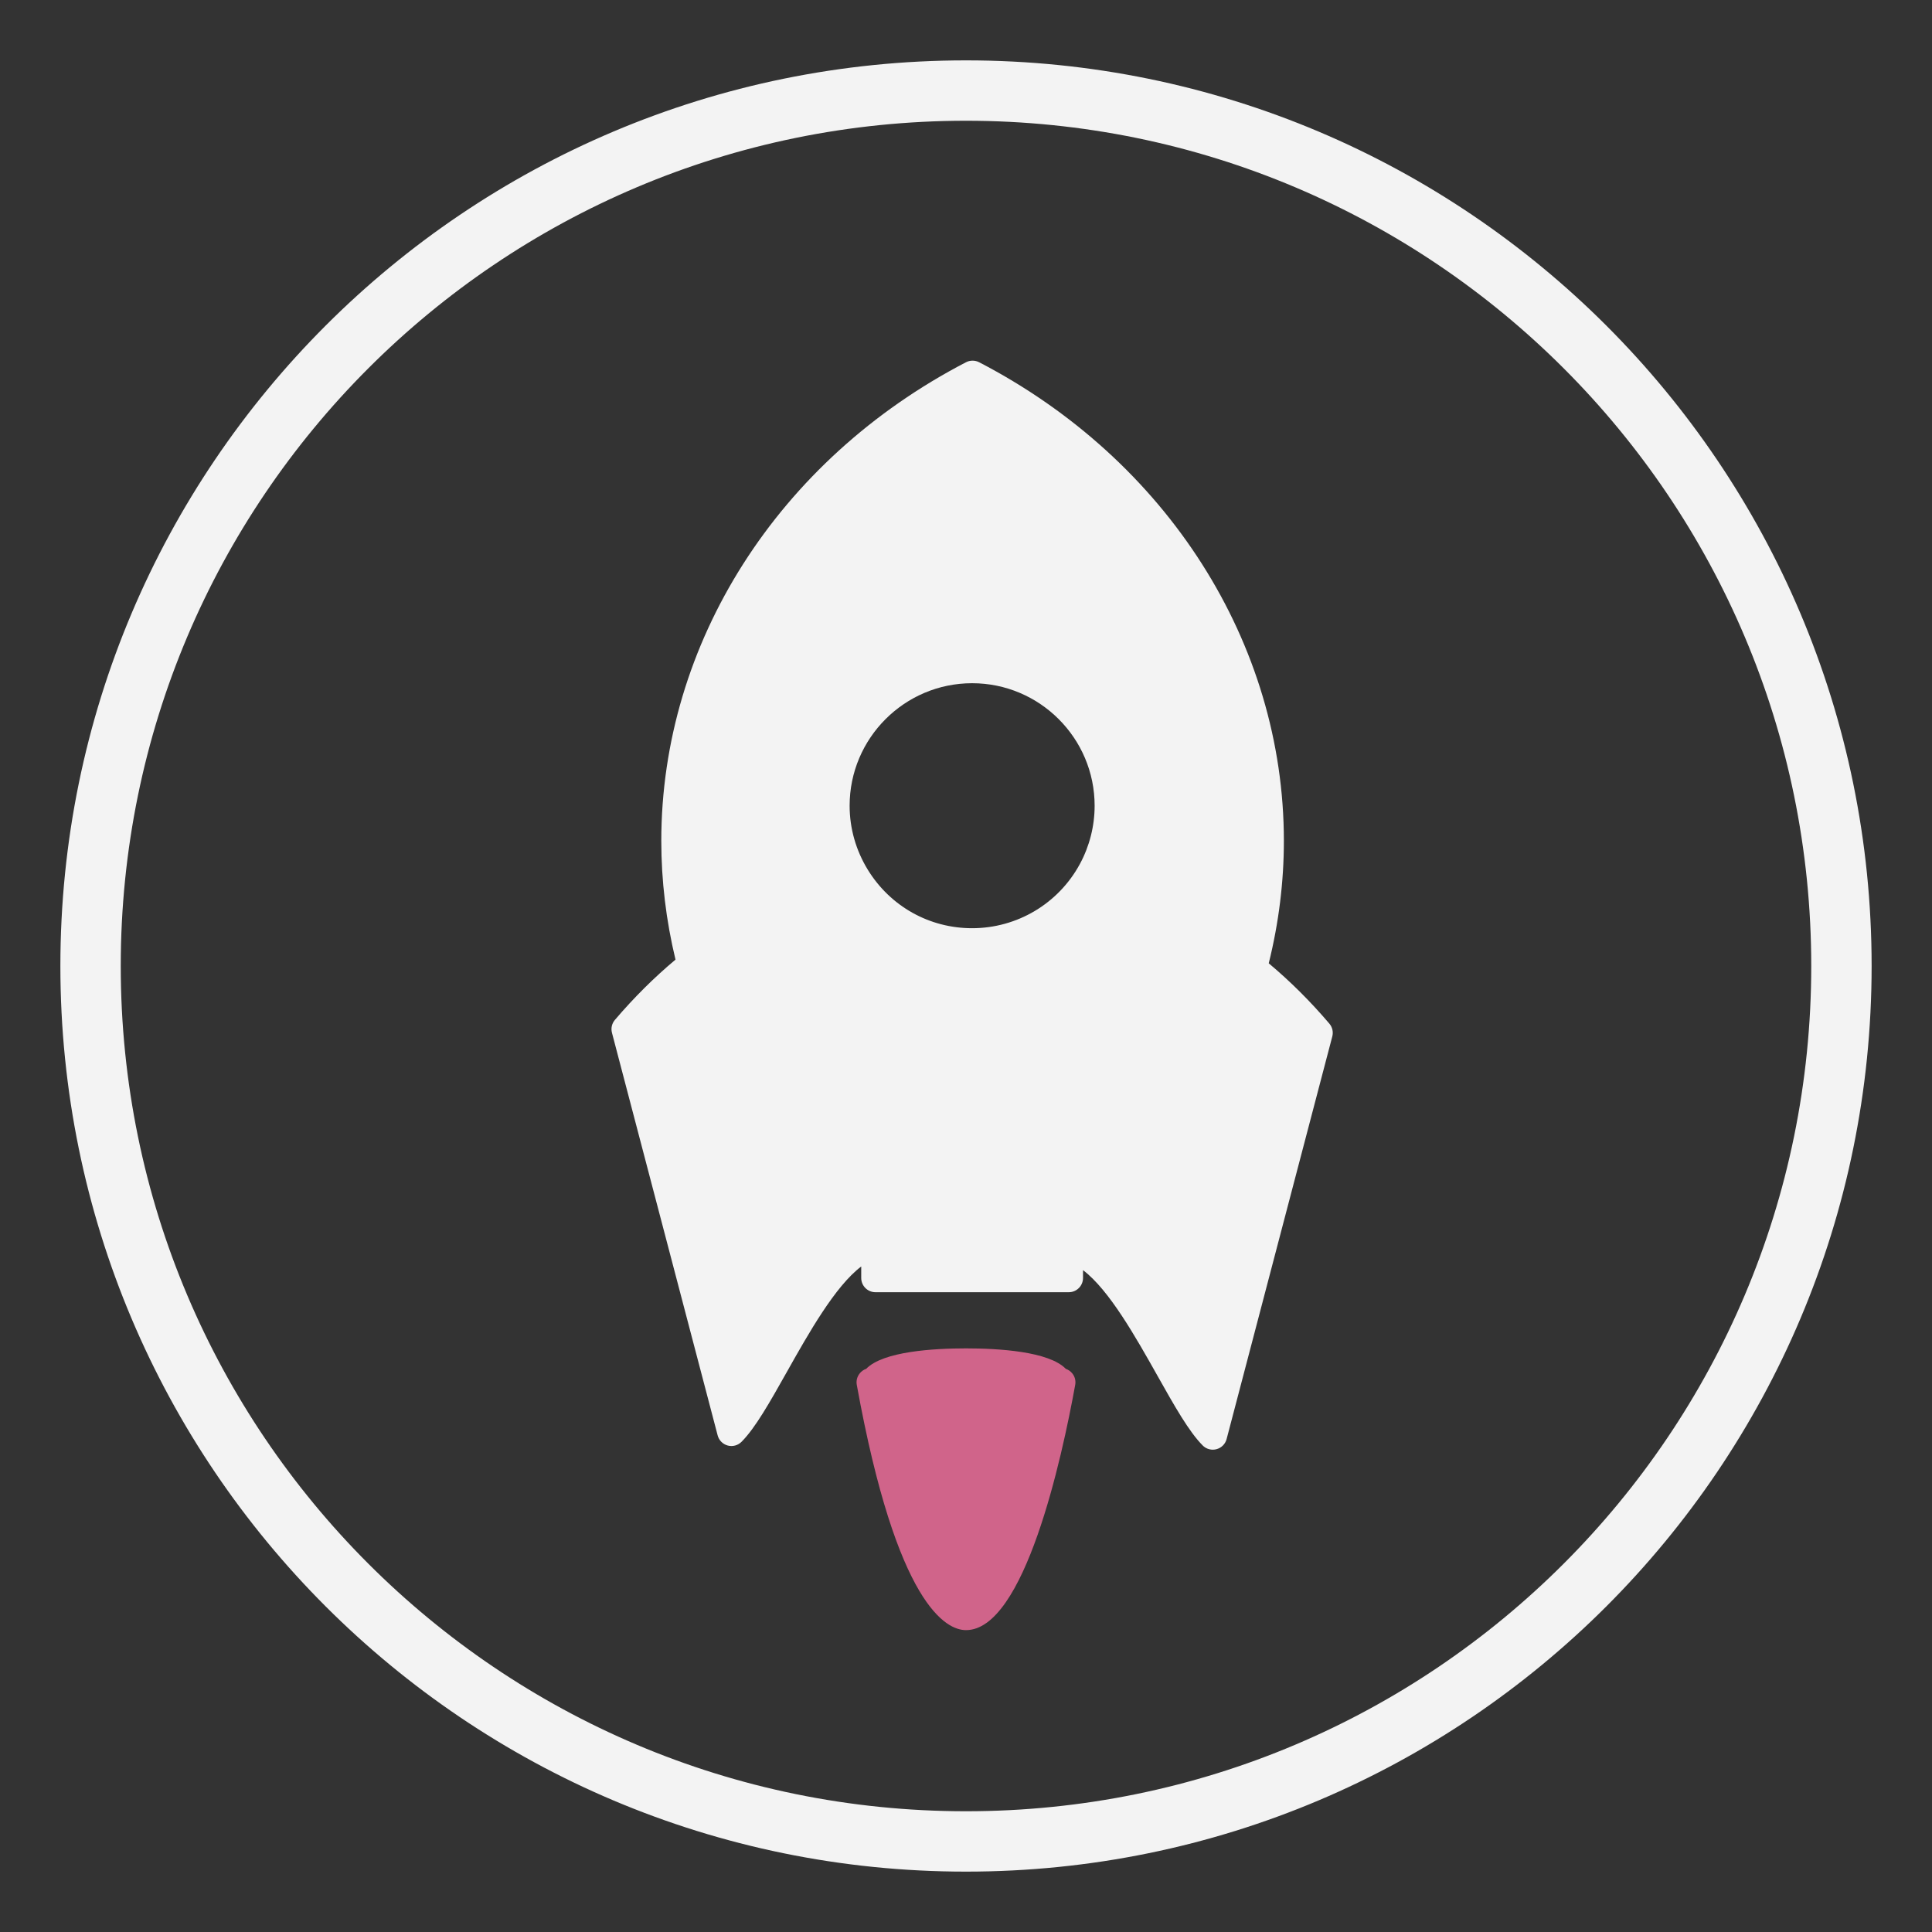 <?xml version="1.0" encoding="UTF-8" standalone="no"?>
<!-- Generator: Adobe Illustrator 16.0.0, SVG Export Plug-In . SVG Version: 6.00 Build 0)  -->

<svg
   xmlns:dc="http://purl.org/dc/elements/1.1/"
   xmlns:cc="http://creativecommons.org/ns#"
   xmlns:rdf="http://www.w3.org/1999/02/22-rdf-syntax-ns#"
   xmlns:svg="http://www.w3.org/2000/svg"
   xmlns="http://www.w3.org/2000/svg"
   xmlns:sodipodi="http://sodipodi.sourceforge.net/DTD/sodipodi-0.dtd"
   xmlns:inkscape="http://www.inkscape.org/namespaces/inkscape"
   version="1.1"
   id="Layer_1"
   x="0px"
   y="0px"
   width="1024"
   height="1024"
   viewBox="0 0 1024 1024"
   xml:space="preserve"
   inkscape:version="0.48.5 r10040"
   sodipodi:docname="launch.svg"
   inkscape:export-filename="/Users/ovilia/Workshop/zhujianer/git-repo/_design/icon/vector/launch.png"
   inkscape:export-xdpi="11.25"
   inkscape:export-ydpi="11.25"><rect x="0" y="0" width="1024" height="1024" fill="#333333" stroke="none"/><defs
     id="defs3392" /><sodipodi:namedview
     pagecolor="#ffffff"
     bordercolor="#666666"
     borderopacity="1"
     objecttolerance="10"
     gridtolerance="10"
     guidetolerance="10"
     inkscape:pageopacity="0"
     inkscape:pageshadow="2"
     inkscape:window-width="1280"
     inkscape:window-height="697"
     id="namedview3390"
     showgrid="true"
     inkscape:zoom="0.47949219"
     inkscape:cx="512"
     inkscape:cy="512"
     inkscape:window-x="0"
     inkscape:window-y="0"
     inkscape:window-maximized="1"
     inkscape:current-layer="Layer_1"
     showguides="true"
     inkscape:guide-bbox="true"><inkscape:grid
       type="xygrid"
       id="grid3621"
       empspacing="4"
       visible="true"
       enabled="true"
       snapvisiblegridlinesonly="true"
       spacingx="32px"
       spacingy="32px" /><sodipodi:guide
       orientation="0,1"
       position="320,832"
       id="guide4489" /><sodipodi:guide
       orientation="0,1"
       position="512,192"
       id="guide4491" /><sodipodi:guide
       orientation="1,0"
       position="224,800"
       id="guide4493" /><sodipodi:guide
       orientation="1,0"
       position="800,480"
       id="guide4495" /></sodipodi:namedview><g
     id="g3360"
     transform="translate(0,984.492)"
     style="fill:#f3f3f3;fill-opacity:1" /><g
     id="g3362"
     transform="translate(0,984.492)"
     style="fill:#f3f3f3;fill-opacity:1" /><g
     id="g3364"
     transform="translate(0,984.492)"
     style="fill:#f3f3f3;fill-opacity:1" /><g
     id="g3366"
     transform="translate(0,984.492)"
     style="fill:#f3f3f3;fill-opacity:1" /><g
     id="g3368"
     transform="translate(0,984.492)"
     style="fill:#f3f3f3;fill-opacity:1" /><g
     id="g3370"
     transform="translate(0,984.492)"
     style="fill:#f3f3f3;fill-opacity:1" /><g
     id="g3372"
     transform="translate(0,984.492)"
     style="fill:#f3f3f3;fill-opacity:1" /><g
     id="g3374"
     transform="translate(0,984.492)"
     style="fill:#f3f3f3;fill-opacity:1" /><g
     id="g3376"
     transform="translate(0,984.492)"
     style="fill:#f3f3f3;fill-opacity:1" /><g
     id="g3378"
     transform="translate(0,984.492)"
     style="fill:#f3f3f3;fill-opacity:1" /><g
     id="g3380"
     transform="translate(0,984.492)"
     style="fill:#f3f3f3;fill-opacity:1" /><g
     id="g3382"
     transform="translate(0,984.492)"
     style="fill:#f3f3f3;fill-opacity:1" /><g
     id="g3384"
     transform="translate(0,984.492)"
     style="fill:#f3f3f3;fill-opacity:1" /><g
     id="g3386"
     transform="translate(0,984.492)"
     style="fill:#f3f3f3;fill-opacity:1" /><g
     id="g3388"
     transform="translate(0,984.492)"
     style="fill:#f3f3f3;fill-opacity:1" /><path
     style="fill:#f3f3f3;fill-opacity:1;fill-rule:nonzero;stroke:none"
     d="M 512 32 C 246.903 32 32 246.903 32 512 C 32 777.097 246.903 992 512 992 C 777.097 992 992 777.097 992 512 C 992 246.903 777.097 32 512 32 z M 512 64 C 759.424 64 960 264.576 960 512 C 960 759.424 759.424 960 512 960 C 264.576 960 64 759.424 64 512 C 64 264.576 264.576 64 512 64 z "
     id="path3628" /><path
     id="path6285"
     d="m 672.458,510.574 c 5.325,-21.399 8.022,-43.206 8.022,-64.892 0,-104.781 -61.885,-201.987 -161.515,-253.682 -2.183,-1.125 -4.781,-1.125 -6.964,0 -99.615,51.696 -161.5,148.901 -161.5,253.675 0,21.059 2.53,42.209 7.531,62.943 -11.292,9.442 -22.086,20.175 -32.125,31.959 -1.609,1.881 -2.183,4.426 -1.556,6.813 l 56.016,213.385 c 0.687,2.629 2.719,4.668 5.34,5.386 2.621,0.71 5.408,-0.053 7.319,-1.971 7.349,-7.387 15.024,-21.044 23.922,-36.853 11.655,-20.712 25.636,-45.57 39.52,-56.077 v 6.088 c 0,4.177 3.376,7.553 7.553,7.553 h 102.447 c 4.185,0 7.553,-3.376 7.553,-7.553 v -4.139 c 13.891,10.514 27.857,35.358 39.512,56.062 8.906,15.824 16.58,29.489 23.929,36.868 1.428,1.443 3.376,2.221 5.355,2.221 0.665,0 1.322,-0.083 1.979,-0.264 2.613,-0.702 4.645,-2.757 5.333,-5.37 l 56.009,-213.37 c 0.627,-2.379 0.053,-4.925 -1.548,-6.806 -10.031,-11.783 -20.817,-22.517 -32.132,-31.974 z M 572.344,457.964 c -11.375,20.983 -33.258,34.006 -57.104,34.006 -22.66,0 -43.319,-11.564 -55.246,-30.924 -6.33,-10.273 -9.676,-22.033 -9.676,-33.998 0,-35.803 29.126,-64.929 64.929,-64.929 35.811,0 64.929,29.126 64.929,64.929 0,10.786 -2.712,21.474 -7.833,30.916 z"
     inkscape:connector-curvature="0"
     style="fill:#f3f3f3;fill-opacity:1" /><path
     id="path6287"
     d="M 564.904,725.515 C 555.931,716.247 529.184,714.668 512,714.668 c -17.184,0 -43.946,1.579 -52.912,10.847 -1.292,0.453 -2.447,1.224 -3.339,2.311 -1.435,1.722 -2.039,3.973 -1.639,6.171 C 475.373,851.333 501.674,864 512,864 c 30.992,0 50.797,-90.921 57.882,-130.002 0.4,-2.198 -0.189,-4.472 -1.639,-6.171 -0.899,-1.08 -2.055,-1.866 -3.339,-2.311 z"
     inkscape:connector-curvature="0"
     style="fill:#d0648a;fill-opacity:1"
     sodipodi:nodetypes="cscccsccc" /></svg>